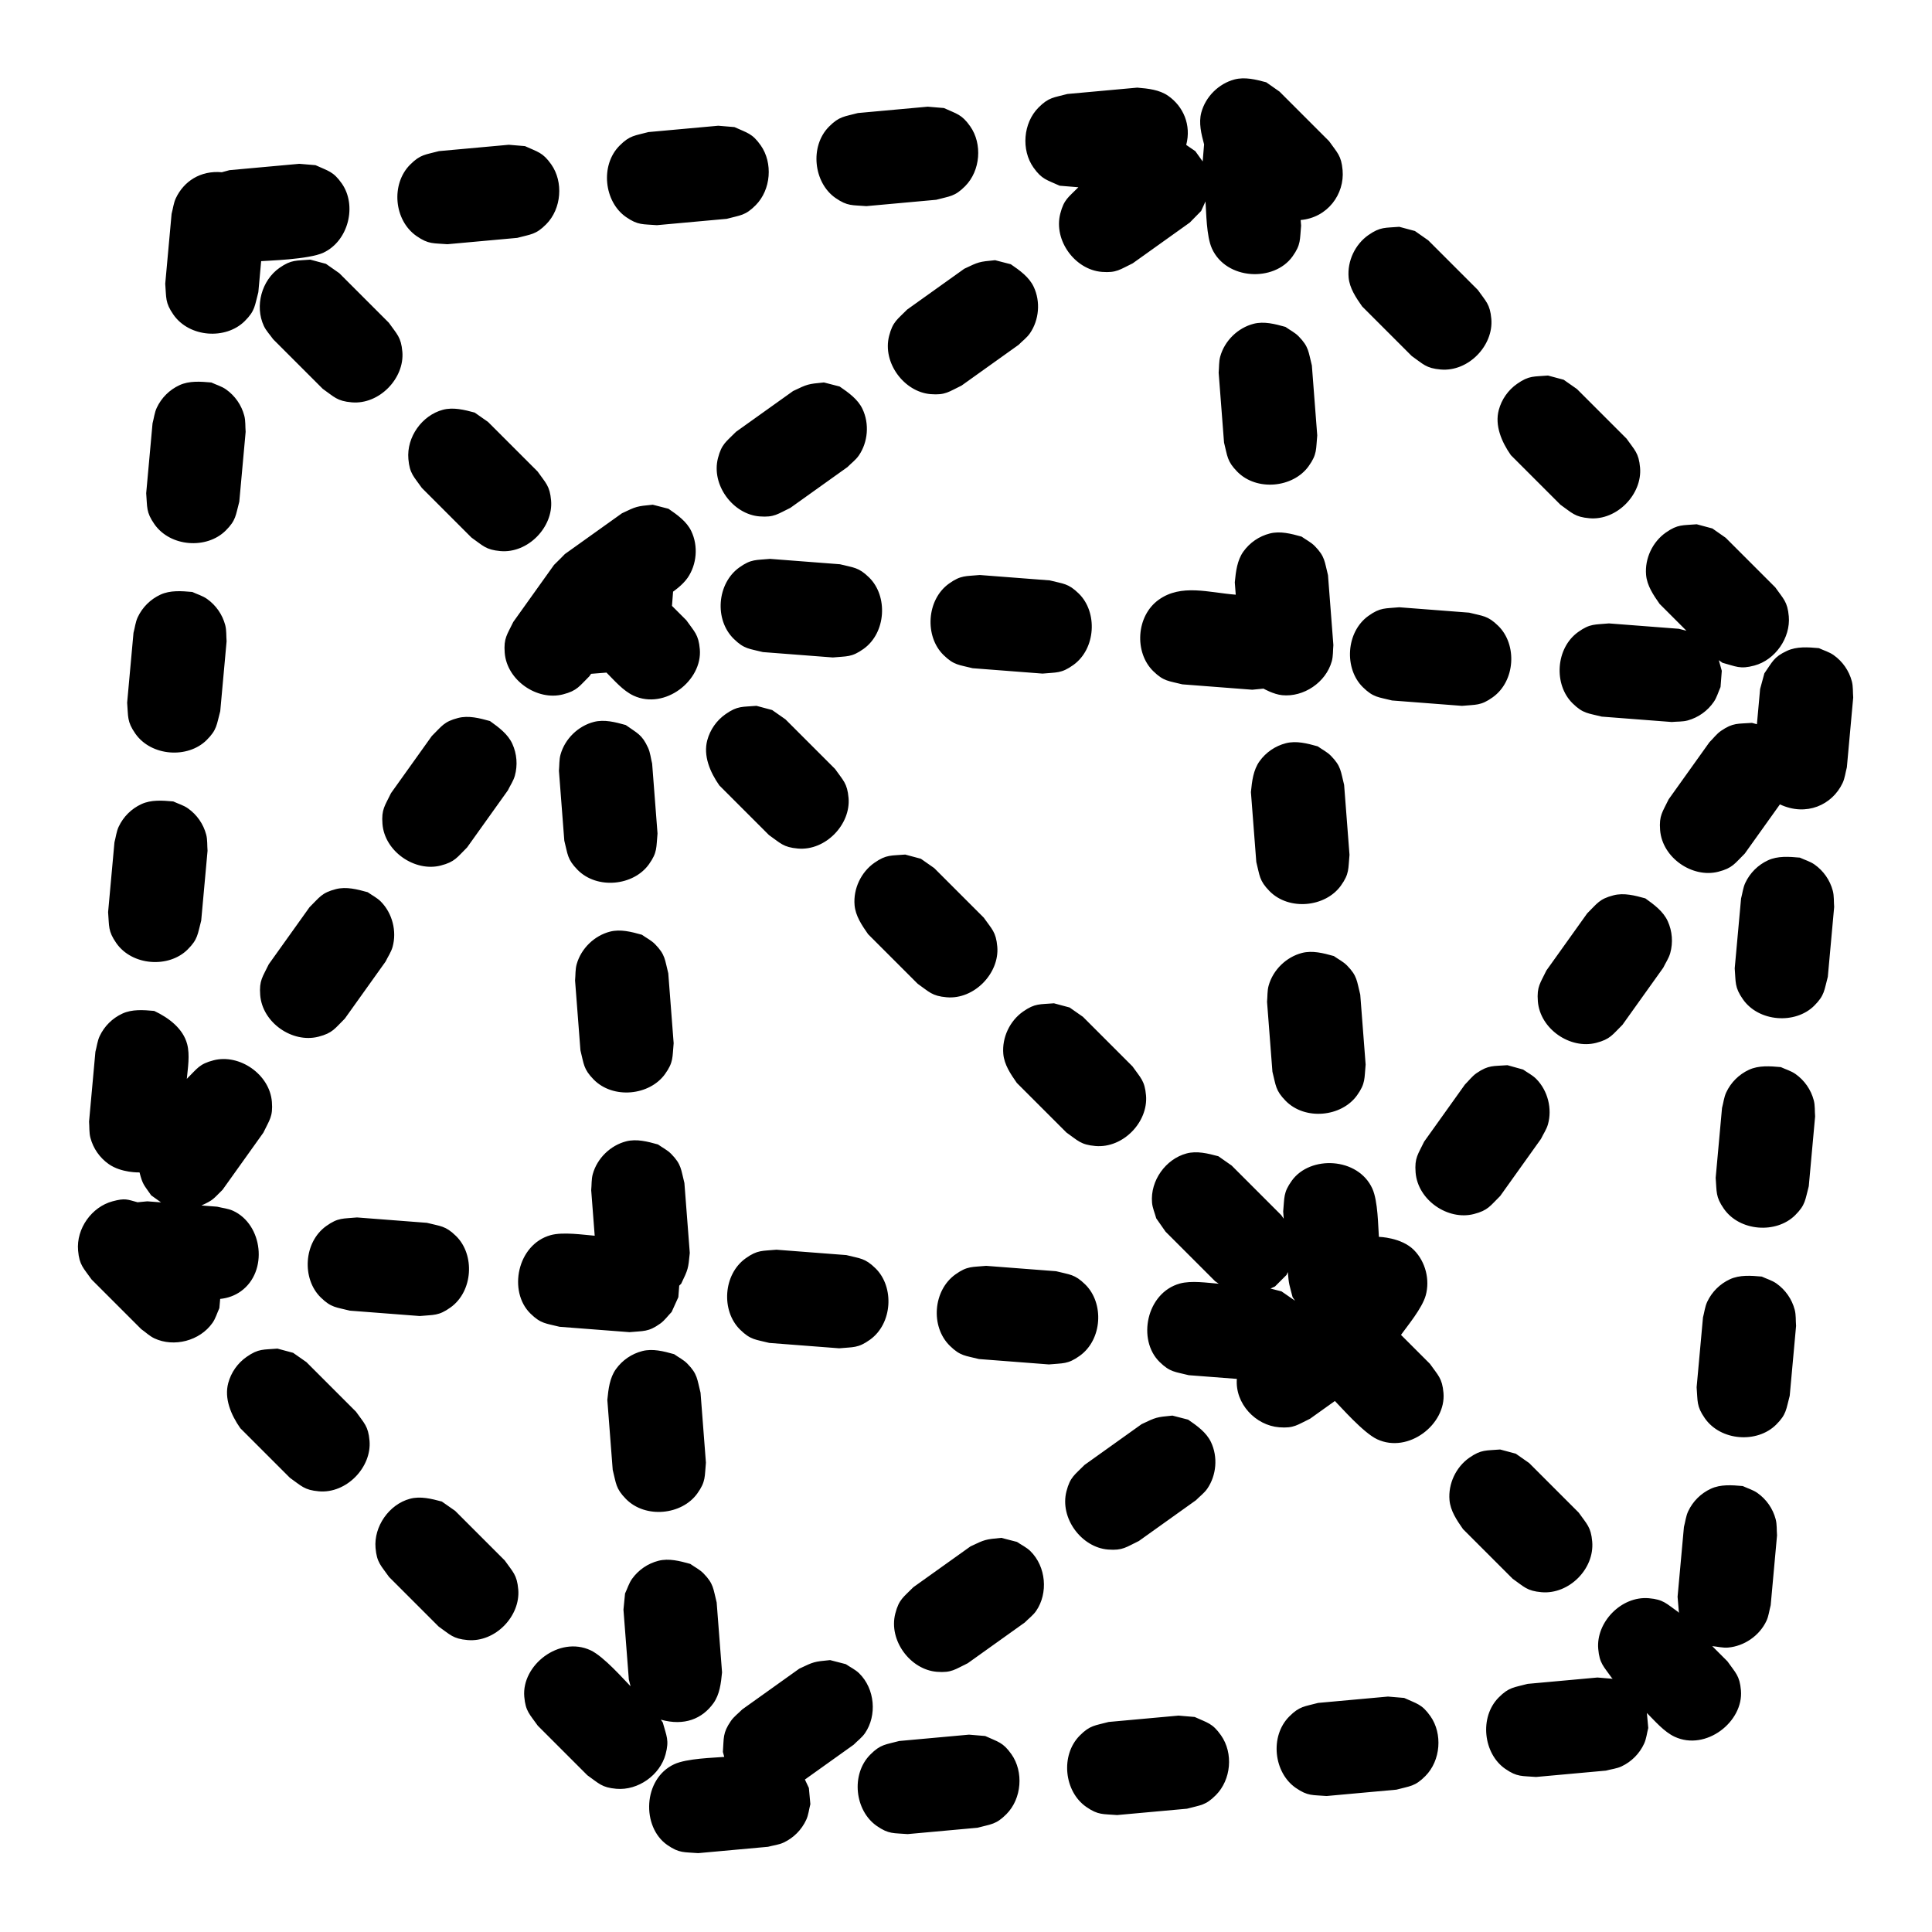 <svg width="60" height="60" viewBox="0 0 310 310" version="1.1" style="fill-rule:evenodd;clip-rule:evenodd;stroke-linecap:round;stroke-linejoin:round;">
<path d="M135.715,267.024c0.716,0.491 1.528,0.865 2.148,1.474c2.534,2.486 2.88,6.756 0.93,9.596c-0.491,0.716 -1.216,1.24 -1.824,1.859l-7.817,5.583l0.639,1.357l0.236,2.594c-0.222,0.84 -0.302,1.73 -0.666,2.518c-0.74,1.601 -2.02,2.89 -3.615,3.64c-0.786,0.37 -1.676,0.455 -2.514,0.683l-11.204,1.019c-2.259,-0.19 -3.009,0.045 -4.96,-1.311c-4.158,-2.891 -3.916,-10.591 1.088,-12.945c2.049,-0.964 6.464,-1.042 8.054,-1.186l-0.22,-0.792c0.176,-2.26 -0.063,-3.009 1.281,-4.968c0.492,-0.716 1.217,-1.239 1.825,-1.859l9.154,-6.539c2.338,-1.116 2.365,-1.124 4.943,-1.374c0.841,0.217 1.681,0.434 2.522,0.651Zm22.366,11.528c2.057,0.951 2.843,0.987 4.212,2.929c1.981,2.808 1.66,7.124 -0.807,9.608c-1.675,1.685 -2.455,1.589 -4.643,2.183l-11.204,1.019c-2.258,-0.19 -3.009,0.045 -4.959,-1.311c-3.517,-2.445 -4.195,-8.268 -1.041,-11.443c1.674,-1.686 2.455,-1.59 4.642,-2.184l11.204,-1.019c0.865,0.073 1.731,0.146 2.596,0.218Zm33.611,-3.055c2.058,0.951 2.843,0.987 4.213,2.928c2.046,2.901 1.62,7.163 -0.808,9.608c-1.674,1.685 -2.455,1.59 -4.642,2.184l-11.204,1.018c-2.259,-0.19 -3.009,0.045 -4.96,-1.311c-3.55,-2.468 -4.17,-8.292 -1.04,-11.443c1.674,-1.686 2.454,-1.59 4.642,-2.184l11.204,-1.019c0.865,0.073 1.73,0.146 2.595,0.219Zm33.612,-3.056c2.057,0.951 2.843,0.987 4.212,2.928c1.981,2.809 1.659,7.124 -0.808,9.608c-1.674,1.686 -2.454,1.59 -4.642,2.184l-11.204,1.019c-2.259,-0.19 -3.009,0.045 -4.96,-1.311c-3.517,-2.445 -4.194,-8.268 -1.04,-11.444c1.674,-1.685 2.455,-1.589 4.642,-2.184l11.204,-1.018c0.865,0.073 1.73,0.145 2.596,0.218Zm-114.548,-21.505c0.706,0.506 1.511,0.896 2.118,1.517c1.662,1.697 1.556,2.476 2.119,4.672l0.863,11.217c-0.171,1.742 -0.377,3.54 -1.38,4.941c-1.788,2.498 -4.655,3.705 -8.444,2.647l0.315,0.45c0.587,2.189 1.062,2.816 0.447,5.111c-0.889,3.319 -4.411,5.835 -7.898,5.53c-2.367,-0.207 -2.793,-0.868 -4.65,-2.168l-7.955,-7.955c-1.3,-1.857 -1.961,-2.283 -2.168,-4.65c-0.442,-5.055 5.597,-9.803 10.641,-7.451c2.127,0.992 5.375,4.736 6.413,5.774l-0.277,-1.079l-0.863,-11.217l0.255,-2.592c0.375,-0.783 0.62,-1.643 1.125,-2.349c1.027,-1.434 2.525,-2.46 4.233,-2.898c1.669,-0.429 3.42,0.03 5.106,0.5Zm168.875,-12.49c0.785,0.369 1.647,0.608 2.357,1.109c1.441,1.016 2.478,2.507 2.928,4.212c0.222,0.84 0.146,1.731 0.218,2.596l-1.018,11.204c-0.228,0.837 -0.313,1.728 -0.683,2.513c-1.13,2.403 -3.584,4.06 -6.158,4.281c-0.846,0.073 -1.692,-0.154 -2.538,-0.231l2.438,2.438c1.3,1.857 1.961,2.283 2.168,4.65c0.441,5.044 -5.629,9.788 -10.641,7.451c-1.701,-0.793 -3.187,-2.548 -4.449,-3.809l0.219,2.405c-0.222,0.839 -0.301,1.73 -0.666,2.518c-0.739,1.601 -2.019,2.889 -3.615,3.64c-0.785,0.37 -1.676,0.455 -2.514,0.683l-11.203,1.018c-2.259,-0.19 -3.01,0.045 -4.96,-1.311c-3.505,-2.436 -4.178,-8.284 -1.041,-11.443c1.675,-1.686 2.455,-1.59 4.643,-2.184l11.203,-1.019l2.447,0.206l-0.153,-0.153c-1.3,-1.857 -1.961,-2.283 -2.168,-4.65c-0.372,-4.252 3.69,-8.513 8.125,-8.125c2.367,0.207 2.793,0.868 4.65,2.168l0.174,0.175l-0.217,-2.58l1.019,-11.203c0.227,-0.838 0.313,-1.728 0.683,-2.514c0.75,-1.596 2.039,-2.876 3.64,-3.615c1.563,-0.723 3.369,-0.589 5.112,-0.43Zm-116.452,8.961c0.716,0.491 1.528,0.866 2.147,1.474c2.534,2.486 2.88,6.756 0.931,9.597c-0.492,0.715 -1.217,1.239 -1.825,1.859l-9.154,6.539c-2.046,0.977 -2.575,1.559 -4.943,1.374c-4.256,-0.332 -7.791,-5.039 -6.679,-9.351c0.593,-2.3 1.315,-2.612 2.903,-4.229l9.155,-6.539c2.337,-1.117 2.364,-1.125 4.943,-1.375c0.84,0.217 1.681,0.434 2.522,0.651Zm-92.28,-6.475l2.134,1.494l7.955,7.955c1.3,1.857 1.961,2.283 2.168,4.65c0.373,4.267 -3.667,8.515 -8.125,8.125c-2.367,-0.207 -2.793,-0.868 -4.65,-2.168l-7.955,-7.955c-1.3,-1.857 -1.961,-2.283 -2.168,-4.65c-0.299,-3.423 2.149,-6.992 5.531,-7.898c1.664,-0.446 3.42,-0.006 5.11,0.447Zm172.322,-7.678l2.134,1.494l7.955,7.955c1.3,1.857 1.961,2.283 2.168,4.65c0.386,4.41 -3.757,8.507 -8.125,8.125c-2.367,-0.207 -2.793,-0.868 -4.65,-2.168l-7.955,-7.955c-1.004,-1.434 -2.018,-2.933 -2.168,-4.65c-0.231,-2.645 1.053,-5.315 3.17,-6.797c1.946,-1.362 2.697,-1.13 4.955,-1.328c0.839,0.225 1.678,0.45 2.516,0.674Zm-52.579,-5.464c1.443,0.991 2.919,2.039 3.662,3.594c1.145,2.396 0.878,5.346 -0.584,7.477c-0.491,0.716 -1.216,1.239 -1.824,1.859l-9.155,6.539c-2.045,0.977 -2.574,1.559 -4.943,1.374c-4.255,-0.332 -7.79,-5.039 -6.678,-9.35c0.593,-2.301 1.315,-2.612 2.903,-4.23l9.154,-6.539c2.338,-1.117 2.364,-1.124 4.943,-1.374c0.841,0.216 1.681,0.433 2.522,0.65Zm-82.474,-10.504c0.706,0.505 1.51,0.896 2.118,1.516c1.662,1.697 1.555,2.477 2.119,4.672l0.863,11.217c-0.222,2.256 0.003,3.01 -1.38,4.941c-2.485,3.471 -8.342,4.063 -11.457,0.882c-1.662,-1.698 -1.556,-2.477 -2.119,-4.672l-0.863,-11.217c0.171,-1.742 0.377,-3.541 1.38,-4.942c1.026,-1.433 2.525,-2.459 4.233,-2.898c1.668,-0.428 3.42,0.03 5.106,0.501Zm-61.134,-0.218l2.134,1.494l7.955,7.955c1.3,1.856 1.961,2.283 2.168,4.649c0.372,4.253 -3.689,8.513 -8.125,8.125c-2.366,-0.207 -2.793,-0.868 -4.649,-2.168l-7.955,-7.955c-1.526,-2.179 -2.599,-4.792 -1.942,-7.244c0.457,-1.703 1.499,-3.191 2.943,-4.203c1.946,-1.362 2.697,-1.13 4.956,-1.328c0.838,0.225 1.677,0.45 2.515,0.675Zm148.458,-31.543l2.133,1.494l7.955,7.955l0.401,0.573l-0.088,-1.153c0.221,-2.256 -0.003,-3.009 1.38,-4.941c2.947,-4.117 10.643,-3.768 12.928,1.268c0.912,2.011 0.921,6.078 1.049,7.739c0,0 3.628,0.08 5.642,2.132c1.86,1.895 2.565,4.773 1.873,7.263c-0.576,2.072 -2.969,4.934 -3.969,6.334l4.649,4.65c1.3,1.856 1.961,2.283 2.168,4.649c0.442,5.045 -5.629,9.788 -10.641,7.451c-2.207,-1.029 -5.866,-5.227 -6.783,-6.143l-3.984,2.846c-2.046,0.977 -2.575,1.559 -4.943,1.374c-3.792,-0.296 -7.112,-3.794 -6.802,-7.766l-7.722,-0.594c-2.195,-0.564 -2.974,-0.457 -4.672,-2.119c-3.626,-3.551 -2.13,-11.086 3.23,-12.583c1.872,-0.522 4.456,-0.111 6.251,0.027l-0.573,-0.401l-7.955,-7.955l-1.494,-2.133c-0.225,-0.839 -0.599,-1.651 -0.674,-2.516c-0.31,-3.537 2.202,-7.007 5.53,-7.898c1.664,-0.446 3.42,-0.006 5.111,0.447Zm87.194,19.309c0.786,0.37 1.648,0.609 2.357,1.109c1.441,1.017 2.478,2.508 2.929,4.213c0.222,0.839 0.145,1.73 0.218,2.595l-1.019,11.204c-0.594,2.188 -0.498,2.968 -2.184,4.642c-3.038,3.019 -8.888,2.635 -11.443,-1.04c-1.356,-1.951 -1.121,-2.701 -1.311,-4.96l1.019,-11.204c0.227,-0.838 0.313,-1.728 0.682,-2.513c0.751,-1.596 2.04,-2.876 3.64,-3.616c1.564,-0.722 3.369,-0.588 5.112,-0.43Zm-113.231,-0.86c2.196,0.564 2.975,0.458 4.672,2.12c3.06,2.996 2.758,8.851 -0.881,11.456c-1.932,1.383 -2.685,1.159 -4.941,1.38l-11.217,-0.863c-2.196,-0.563 -2.975,-0.457 -4.672,-2.119c-3.163,-3.097 -2.685,-8.904 0.881,-11.457c1.931,-1.383 2.685,-1.158 4.941,-1.379c3.739,0.287 7.478,0.575 11.217,0.862Zm-33.651,-2.588c2.196,0.564 2.975,0.457 4.673,2.119c3.049,2.987 2.739,8.865 -0.882,11.457c-1.931,1.383 -2.685,1.158 -4.941,1.38l-11.217,-0.863c-2.196,-0.564 -2.975,-0.457 -4.672,-2.119c-3.089,-3.026 -2.73,-8.872 0.881,-11.457c1.932,-1.383 2.686,-1.159 4.942,-1.38c3.738,0.288 7.477,0.575 11.216,0.863Zm-111.061,-39.178c2.408,1.132 4.637,2.867 5.286,5.321c0.468,1.773 0.104,3.85 -0.056,5.605l0.074,-0.103c1.617,-1.588 1.929,-2.31 4.23,-2.903c4.133,-1.066 9.003,2.24 9.35,6.679c0.185,2.368 -0.397,2.897 -1.374,4.943l-6.539,9.154c-1.524,1.495 -1.448,1.638 -3.391,2.522l2.53,0.194c0.841,0.216 1.732,0.289 2.523,0.648c4.784,2.17 5.707,9.75 1.267,12.928c-0.956,0.685 -2.086,1.1 -3.314,1.221l-0.13,1.479c-0.367,0.787 -0.602,1.65 -1.1,2.361c-2.037,2.908 -6.191,3.951 -9.314,2.495c-0.787,-0.367 -1.422,-0.996 -2.133,-1.494l-7.955,-7.955c-1.3,-1.857 -1.961,-2.283 -2.168,-4.649c-0.31,-3.537 2.202,-7.007 5.53,-7.898c2.046,-0.549 2.344,-0.295 4.019,0.154l1.558,-0.152l2.202,0.169l-1.58,-1.129c-1.179,-1.717 -1.348,-1.659 -1.868,-3.676c0,0 -2.909,0.099 -4.953,-1.344c-1.441,-1.016 -2.478,-2.507 -2.929,-4.212c-0.222,-0.839 -0.145,-1.73 -0.218,-2.596l1.018,-11.203c0.228,-0.838 0.314,-1.728 0.683,-2.514c0.751,-1.596 2.04,-2.876 3.64,-3.615c1.564,-0.723 3.369,-0.589 5.112,-0.43Zm80.836,21.427c0.706,0.506 1.511,0.896 2.118,1.517c1.662,1.697 1.556,2.476 2.119,4.672l0.863,11.217c-0.253,2.578 -0.26,2.605 -1.38,4.941l-0.314,0.307l-0.142,1.851l-1.076,2.372c-0.607,0.621 -1.116,1.356 -1.822,1.861c-1.932,1.383 -2.686,1.159 -4.942,1.38l-11.217,-0.863c-2.195,-0.563 -2.974,-0.457 -4.672,-2.119c-3.626,-3.551 -2.13,-11.085 3.231,-12.582c2.007,-0.561 5.315,-0.045 7.077,0.091l-0.562,-7.306c0.085,-0.864 0.021,-1.756 0.255,-2.592c0.714,-2.558 2.855,-4.605 5.358,-5.248c1.669,-0.428 3.42,0.03 5.106,0.501Zm-37.076,12.574c2.196,0.564 2.975,0.457 4.672,2.119c3.05,2.987 2.739,8.865 -0.881,11.457c-1.932,1.383 -2.685,1.158 -4.941,1.38l-11.217,-0.863c-2.196,-0.564 -2.975,-0.457 -4.672,-2.119c-3.061,-2.997 -2.758,-8.852 0.881,-11.457c1.932,-1.383 2.685,-1.159 4.941,-1.38c3.739,0.288 7.478,0.575 11.217,0.863Zm137.918,8.37l-1.842,1.842l-0.72,0.335l1.769,0.455l2.17,1.5l-0.395,-0.577c-0.51,-1.99 -0.605,-1.977 -0.763,-4.026c-0.073,0.157 -0.146,0.314 -0.219,0.471Zm79.321,-33.356c0.786,0.37 1.647,0.608 2.357,1.109c1.441,1.016 2.478,2.508 2.928,4.212c0.222,0.84 0.146,1.731 0.218,2.596l-1.018,11.204c-0.594,2.187 -0.498,2.968 -2.184,4.642c-3.029,3.008 -8.902,2.616 -11.443,-1.04c-1.356,-1.951 -1.122,-2.701 -1.311,-4.96l1.018,-11.204c0.228,-0.838 0.313,-1.728 0.683,-2.514c0.75,-1.595 2.039,-2.875 3.64,-3.615c1.563,-0.723 3.369,-0.588 5.112,-0.43Zm-41.353,0.392c0.707,0.504 1.511,0.894 2.12,1.514c1.86,1.895 2.565,4.772 1.873,7.262c-0.233,0.837 -0.749,1.567 -1.123,2.35l-6.539,9.155c-1.618,1.588 -1.93,2.31 -4.23,2.903c-4.148,1.07 -9.002,-2.217 -9.35,-6.679c-0.185,-2.368 0.397,-2.897 1.374,-4.943l6.539,-9.154c0.619,-0.608 1.143,-1.333 1.859,-1.825c1.958,-1.344 2.708,-1.105 4.967,-1.281c0.837,0.233 1.673,0.465 2.51,0.698Zm-72.762,-9.955l2.134,1.494l7.954,7.955c1.301,1.857 1.962,2.283 2.169,4.65c0.373,4.266 -3.667,8.515 -8.125,8.125c-2.367,-0.207 -2.793,-0.868 -4.65,-2.169l-7.955,-7.954c-1.004,-1.434 -2.018,-2.934 -2.168,-4.65c-0.232,-2.646 1.053,-5.315 3.169,-6.797c1.946,-1.363 2.698,-1.131 4.956,-1.328c0.839,0.224 1.677,0.449 2.516,0.674Zm42.396,-8.255c0.706,0.505 1.51,0.896 2.118,1.516c1.662,1.697 1.555,2.477 2.119,4.672l0.863,11.217c-0.221,2.256 0.003,3.01 -1.38,4.941c-2.485,3.471 -8.341,4.063 -11.457,0.882c-1.662,-1.698 -1.555,-2.477 -2.119,-4.672l-0.863,-11.217c0.085,-0.864 0.021,-1.756 0.255,-2.593c0.714,-2.557 2.855,-4.604 5.358,-5.247c1.669,-0.428 3.42,0.03 5.106,0.501Zm-111.032,-3.42c0.706,0.505 1.51,0.896 2.118,1.516c1.662,1.697 1.555,2.476 2.119,4.672l0.863,11.217c-0.222,2.256 0.003,3.01 -1.38,4.941c-2.485,3.471 -8.342,4.063 -11.457,0.882c-1.662,-1.698 -1.556,-2.477 -2.119,-4.673l-0.863,-11.216c0.085,-0.865 0.021,-1.757 0.254,-2.593c0.714,-2.557 2.856,-4.605 5.359,-5.247c1.668,-0.428 3.42,0.03 5.106,0.501Zm161.015,-5.834c1.424,1.018 2.88,2.094 3.593,3.662c0.73,1.605 0.872,3.416 0.399,5.115c-0.232,0.836 -0.748,1.566 -1.122,2.35l-6.539,9.154c-1.618,1.588 -1.93,2.31 -4.23,2.903c-4.148,1.07 -9.002,-2.217 -9.351,-6.678c-0.185,-2.369 0.397,-2.898 1.375,-4.943l6.539,-9.155c1.617,-1.588 1.929,-2.31 4.229,-2.903c1.669,-0.43 3.42,0.026 5.107,0.495Zm-205.006,-0.991c0.706,0.504 1.511,0.894 2.119,1.514c1.86,1.895 2.566,4.772 1.873,7.262c-0.232,0.837 -0.748,1.567 -1.123,2.35l-6.539,9.155c-1.617,1.588 -1.929,2.31 -4.229,2.903c-4.187,1.08 -9.005,-2.251 -9.351,-6.679c-0.185,-2.368 0.397,-2.897 1.374,-4.943l6.539,-9.154c1.618,-1.588 1.93,-2.31 4.23,-2.903c1.668,-0.431 3.42,0.026 5.107,0.495Zm229.798,-5.548c0.785,0.369 1.647,0.608 2.357,1.108c1.44,1.017 2.477,2.508 2.928,4.213c0.222,0.839 0.145,1.73 0.218,2.596l-1.018,11.203c-0.595,2.188 -0.499,2.968 -2.184,4.643c-3.029,3.008 -8.902,2.615 -11.444,-1.041c-1.356,-1.95 -1.121,-2.701 -1.311,-4.96l1.019,-11.204c0.227,-0.837 0.313,-1.728 0.682,-2.513c0.751,-1.596 2.04,-2.876 3.64,-3.616c1.564,-0.722 3.369,-0.588 5.113,-0.429Zm-141.036,0.183l2.134,1.494l7.955,7.955c1.3,1.857 1.961,2.283 2.168,4.65c0.372,4.252 -3.69,8.513 -8.125,8.125c-2.367,-0.207 -2.793,-0.868 -4.65,-2.168l-7.955,-7.955c-1.004,-1.434 -2.018,-2.934 -2.168,-4.65c-0.232,-2.645 1.053,-5.315 3.17,-6.797c1.946,-1.363 2.697,-1.131 4.955,-1.328c0.839,0.225 1.677,0.449 2.516,0.674Zm-119.963,-9.199c0.786,0.37 1.647,0.609 2.357,1.109c1.441,1.016 2.478,2.508 2.928,4.213c0.222,0.839 0.146,1.73 0.218,2.595l-1.018,11.204c-0.594,2.188 -0.498,2.968 -2.184,4.642c-3.029,3.008 -8.902,2.616 -11.443,-1.04c-1.356,-1.951 -1.122,-2.701 -1.311,-4.96l1.018,-11.204c0.228,-0.838 0.313,-1.728 0.683,-2.513c0.75,-1.596 2.039,-2.876 3.64,-3.616c1.563,-0.723 3.369,-0.588 5.112,-0.43Zm183.635,-8.842c0.706,0.506 1.511,0.896 2.118,1.517c1.662,1.697 1.556,2.476 2.12,4.672l0.862,11.217c-0.221,2.256 0.004,3.009 -1.379,4.941c-2.485,3.471 -8.342,4.062 -11.457,0.881c-1.662,-1.697 -1.556,-2.476 -2.119,-4.672l-0.863,-11.217c0.171,-1.742 0.377,-3.54 1.38,-4.941c1.026,-1.434 2.525,-2.46 4.233,-2.899c1.668,-0.428 3.419,0.03 5.105,0.501Zm-111.032,-3.42c1.843,1.32 2.608,1.502 3.59,3.666c0.358,0.79 0.431,1.682 0.647,2.522l0.863,11.217c-0.221,2.256 0.003,3.01 -1.38,4.942c-2.485,3.47 -8.341,4.062 -11.456,0.881c-1.663,-1.697 -1.556,-2.477 -2.12,-4.672l-0.863,-11.217c0.085,-0.864 0.021,-1.756 0.255,-2.592c0.714,-2.558 2.855,-4.605 5.358,-5.248c1.669,-0.428 3.42,0.03 5.106,0.501Zm191.451,-12.334c0.786,0.37 1.648,0.609 2.357,1.109c1.441,1.016 2.478,2.508 2.928,4.213c0.222,0.839 0.146,1.73 0.219,2.595l-1.019,11.204c-0.227,0.838 -0.313,1.728 -0.683,2.514c-1.662,3.534 -5.834,5.417 -10.057,3.431l-5.645,7.903c-1.617,1.588 -1.929,2.31 -4.23,2.903c-4.147,1.07 -9.002,-2.217 -9.35,-6.679c-0.185,-2.368 0.397,-2.897 1.374,-4.943l6.539,-9.154c0.62,-0.608 1.143,-1.333 1.859,-1.825c1.959,-1.344 2.708,-1.105 4.968,-1.281l0.792,0.22l0.513,-5.651l0.683,-2.514c1.306,-1.852 1.483,-2.618 3.64,-3.615c1.564,-0.723 3.369,-0.588 5.112,-0.43Zm-213.237,11.696c1.425,1.018 2.881,2.094 3.594,3.662c0.73,1.605 0.871,3.416 0.399,5.115c-0.232,0.836 -0.748,1.566 -1.123,2.35l-6.539,9.154c-1.618,1.588 -1.929,2.31 -4.23,2.903c-4.133,1.066 -9.004,-2.239 -9.35,-6.678c-0.185,-2.369 0.397,-2.898 1.374,-4.943l6.539,-9.155c1.618,-1.588 1.93,-2.31 4.23,-2.903c1.668,-0.43 3.42,0.026 5.106,0.495Zm45.281,-1.766l2.134,1.494l7.955,7.955c1.3,1.857 1.961,2.283 2.168,4.65c0.372,4.252 -3.69,8.513 -8.125,8.125c-2.367,-0.207 -2.793,-0.868 -4.65,-2.168l-7.955,-7.955c-1.526,-2.179 -2.598,-4.792 -1.941,-7.245c0.456,-1.703 1.498,-3.191 2.943,-4.202c1.946,-1.363 2.697,-1.13 4.955,-1.328c0.839,0.225 1.678,0.449 2.516,0.674Zm-93.042,-18.945c0.785,0.37 1.647,0.608 2.356,1.109c1.441,1.016 2.478,2.508 2.929,4.212c0.222,0.84 0.145,1.731 0.218,2.596l-1.018,11.204c-0.595,2.187 -0.499,2.968 -2.184,4.642c-3.029,3.008 -8.902,2.615 -11.444,-1.04c-1.356,-1.951 -1.121,-2.702 -1.311,-4.96l1.019,-11.204c0.227,-0.838 0.313,-1.728 0.682,-2.514c0.751,-1.595 2.04,-2.875 3.64,-3.615c1.564,-0.723 3.369,-0.589 5.113,-0.43Zm243.909,-10.188l2.134,1.494l7.955,7.955c1.3,1.857 1.961,2.283 2.168,4.65c0.299,3.423 -2.149,6.992 -5.53,7.898c-2.295,0.615 -2.922,0.14 -5.111,-0.447l-0.585,-0.41l0.475,1.701l-0.2,2.597c-0.358,0.79 -0.585,1.655 -1.076,2.372c-0.996,1.455 -2.473,2.512 -4.171,2.986c-0.836,0.234 -1.728,0.17 -2.592,0.255l-11.217,-0.863c-2.196,-0.564 -2.975,-0.457 -4.672,-2.119c-3.09,-3.026 -2.73,-8.872 0.881,-11.457c1.932,-1.383 2.685,-1.159 4.941,-1.38l11.217,0.863l1.216,0.312l-4.306,-4.306c-1.004,-1.434 -2.018,-2.934 -2.168,-4.65c-0.231,-2.645 1.053,-5.315 3.17,-6.797c1.946,-1.363 2.697,-1.13 4.955,-1.328c0.839,0.225 1.678,0.45 2.516,0.674Zm-39.034,13.506c2.196,0.564 2.975,0.457 4.673,2.12c3.06,2.996 2.757,8.851 -0.882,11.456c-1.931,1.383 -2.685,1.159 -4.941,1.38l-11.217,-0.863c-2.195,-0.563 -2.975,-0.457 -4.672,-2.119c-3.05,-2.987 -2.739,-8.865 0.881,-11.457c1.932,-1.383 2.686,-1.158 4.942,-1.38c3.739,0.288 7.478,0.576 11.216,0.863Zm-128.47,-16.669c1.443,0.991 2.919,2.039 3.662,3.594c1.145,2.396 0.878,5.347 -0.584,7.477c-0.823,1.199 -2.339,2.227 -2.339,2.227l-0.176,2.285l2.298,2.297c1.3,1.857 1.961,2.283 2.168,4.65c0.441,5.044 -5.629,9.788 -10.641,7.451c-1.676,-0.781 -3.081,-2.441 -4.333,-3.693l-2.468,0.195l-0.283,0.397c-1.618,1.588 -1.929,2.31 -4.23,2.903c-4.133,1.066 -9.004,-2.24 -9.35,-6.679c-0.185,-2.368 0.397,-2.897 1.374,-4.943l6.539,-9.154l1.059,-1.046l0.685,-0.698l9.154,-6.539c2.338,-1.117 2.365,-1.124 4.943,-1.374c0.841,0.217 1.681,0.433 2.522,0.65Zm101.586,4.47c0.706,0.505 1.51,0.896 2.118,1.516c1.662,1.697 1.555,2.476 2.119,4.672l0.863,11.217c-0.085,0.864 -0.021,1.756 -0.254,2.592c-0.955,3.42 -4.527,5.784 -7.956,5.447c-1.403,-0.137 -3.003,-1.054 -3.003,-1.054l-1.804,0.177l-11.216,-0.863c-2.196,-0.564 -2.975,-0.457 -4.673,-2.12c-3.06,-2.996 -2.757,-8.851 0.882,-11.456c3.624,-2.595 8.058,-1.14 12.358,-0.81l-0.153,-1.979c0.171,-1.743 0.377,-3.541 1.38,-4.942c1.026,-1.433 2.525,-2.46 4.233,-2.898c1.669,-0.429 3.42,0.03 5.106,0.501Zm-40.417,7.022c2.196,0.564 2.975,0.457 4.672,2.119c3.05,2.987 2.739,8.865 -0.881,11.457c-1.931,1.383 -2.685,1.159 -4.941,1.38l-11.217,-0.863c-2.196,-0.563 -2.975,-0.457 -4.672,-2.119c-3.05,-2.987 -2.739,-8.865 0.881,-11.457c1.932,-1.383 2.685,-1.158 4.941,-1.38c3.739,0.288 7.478,0.576 11.217,0.863Zm-33.65,-2.588c2.195,0.563 2.974,0.457 4.672,2.119c3.05,2.987 2.739,8.865 -0.881,11.457c-1.932,1.383 -2.686,1.158 -4.942,1.38l-11.217,-0.863c-2.195,-0.564 -2.974,-0.457 -4.672,-2.12c-3.163,-3.097 -2.684,-8.904 0.882,-11.456c1.931,-1.383 2.685,-1.159 4.941,-1.38c3.739,0.288 7.478,0.575 11.217,0.863Zm-58.612,-24.337l2.134,1.494l7.955,7.954c1.3,1.857 1.961,2.283 2.168,4.65c0.372,4.252 -3.689,8.513 -8.125,8.125c-2.367,-0.207 -2.793,-0.868 -4.65,-2.168l-7.954,-7.955c-1.301,-1.857 -1.962,-2.283 -2.169,-4.65c-0.309,-3.536 2.203,-7.006 5.531,-7.898c1.664,-0.445 3.42,-0.006 5.11,0.448Zm-42.257,-4.827c0.786,0.369 1.648,0.608 2.357,1.108c1.441,1.017 2.478,2.508 2.928,4.213c0.222,0.839 0.146,1.73 0.219,2.595l-1.019,11.204c-0.594,2.188 -0.498,2.968 -2.184,4.642c-3.039,3.019 -8.889,2.635 -11.443,-1.04c-1.356,-1.95 -1.121,-2.701 -1.311,-4.96l1.018,-11.204c0.228,-0.838 0.313,-1.728 0.683,-2.513c0.751,-1.596 2.039,-2.876 3.64,-3.616c1.564,-0.722 3.369,-0.588 5.112,-0.429Zm216.989,-0.442l2.134,1.494l7.955,7.955c1.3,1.857 1.961,2.283 2.168,4.65c0.372,4.252 -3.689,8.513 -8.125,8.125c-2.367,-0.207 -2.793,-0.868 -4.65,-2.168l-7.955,-7.955c-1.525,-2.179 -2.598,-4.792 -1.941,-7.244c0.457,-1.704 1.498,-3.192 2.943,-4.203c1.946,-1.363 2.697,-1.13 4.955,-1.328c0.839,0.225 1.678,0.45 2.516,0.674Zm-116.175,1.086c1.443,0.99 2.919,2.039 3.661,3.593c1.145,2.396 0.879,5.347 -0.583,7.477c-0.492,0.716 -1.217,1.24 -1.825,1.859l-9.154,6.539c-2.046,0.977 -2.575,1.559 -4.943,1.374c-4.256,-0.332 -7.791,-5.038 -6.679,-9.35c0.593,-2.3 1.315,-2.612 2.903,-4.23l9.155,-6.539c2.337,-1.117 2.364,-1.124 4.943,-1.374c0.84,0.217 1.681,0.434 2.522,0.651Zm71.533,-9.565c0.706,0.505 1.511,0.896 2.118,1.516c1.662,1.698 1.556,2.477 2.12,4.672l0.862,11.217c-0.221,2.256 0.004,3.01 -1.379,4.942c-2.485,3.47 -8.342,4.062 -11.457,0.881c-1.662,-1.697 -1.556,-2.477 -2.119,-4.672l-0.863,-11.217c0.085,-0.864 0.02,-1.756 0.254,-2.592c0.714,-2.558 2.856,-4.605 5.359,-5.248c1.668,-0.428 3.419,0.03 5.105,0.501Zm-153.954,-10.117l2.133,1.494l7.955,7.955c1.3,1.856 1.961,2.283 2.168,4.649c0.372,4.253 -3.689,8.513 -8.125,8.125c-2.366,-0.207 -2.793,-0.868 -4.649,-2.168l-7.955,-7.955c-0.498,-0.711 -1.127,-1.347 -1.494,-2.133c-1.501,-3.218 -0.327,-7.337 2.495,-9.314c1.946,-1.362 2.697,-1.13 4.956,-1.327c0.838,0.224 1.677,0.449 2.516,0.674Zm109.884,0.065c1.443,0.99 2.919,2.039 3.662,3.593c1.145,2.396 0.878,5.347 -0.584,7.477c-0.491,0.716 -1.216,1.24 -1.824,1.859l-9.155,6.539c-2.045,0.978 -2.574,1.56 -4.943,1.375c-4.255,-0.332 -7.79,-5.039 -6.678,-9.351c0.593,-2.3 1.315,-2.612 2.903,-4.23l9.154,-6.539c2.338,-1.116 2.365,-1.124 4.943,-1.374c0.841,0.217 1.681,0.434 2.522,0.651Zm64.847,-5.333l2.134,1.494l7.955,7.955c1.3,1.856 1.961,2.283 2.168,4.649c0.374,4.267 -3.666,8.515 -8.125,8.125c-2.366,-0.207 -2.793,-0.868 -4.649,-2.168l-7.955,-7.955c-1.004,-1.434 -2.018,-2.933 -2.169,-4.649c-0.231,-2.646 1.053,-5.316 3.17,-6.798c1.946,-1.362 2.697,-1.13 4.956,-1.328c0.838,0.225 1.677,0.45 2.515,0.675Zm-176.411,-10.565c2.058,0.951 2.843,0.987 4.212,2.928c2.469,3.501 1.114,9.204 -2.936,11.109c-2.347,1.105 -9.1,1.282 -9.996,1.363l-0.452,4.98c-0.594,2.187 -0.499,2.968 -2.184,4.642c-3.039,3.018 -8.889,2.635 -11.444,-1.04c-1.356,-1.951 -1.121,-2.701 -1.311,-4.96l1.019,-11.204c0.227,-0.838 0.313,-1.728 0.682,-2.514c1.267,-2.692 3.929,-4.483 7.38,-4.17l1.231,-0.334l11.203,-1.018c0.866,0.072 1.731,0.145 2.596,0.218Zm152.547,-13.3l2.133,1.494l7.955,7.955c1.3,1.857 1.961,2.283 2.168,4.649c0.336,3.834 -2.391,7.624 -6.727,8.003l0.07,0.904c-0.221,2.256 0.003,3.009 -1.38,4.941c-2.954,4.126 -10.629,3.801 -12.928,-1.268c-0.9,-1.983 -0.905,-5.866 -1.035,-7.558l-0.697,1.532l-1.825,1.859l-9.154,6.539c-2.046,0.977 -2.575,1.559 -4.943,1.374c-4.311,-0.337 -7.788,-5.05 -6.679,-9.35c0.593,-2.301 1.315,-2.613 2.903,-4.23c0,0 -2.999,-0.246 -2.999,-0.246c-2.058,-0.951 -2.844,-0.987 -4.213,-2.928c-1.98,-2.808 -1.659,-7.124 0.808,-9.608c1.674,-1.686 2.455,-1.59 4.642,-2.184l11.204,-1.019c1.744,0.147 3.545,0.328 4.96,1.311c2.428,1.688 3.749,4.681 2.903,7.882l1.462,1.003l1.176,1.645l0.229,-2.733c-0.453,-1.691 -0.893,-3.447 -0.447,-5.111c0.687,-2.565 2.807,-4.635 5.303,-5.303c1.664,-0.446 3.42,-0.006 5.111,0.447Zm-118.936,10.244c2.058,0.951 2.844,0.987 4.213,2.929c1.98,2.808 1.659,7.124 -0.808,9.608c-1.674,1.685 -2.455,1.589 -4.642,2.184l-11.204,1.018c-2.259,-0.19 -3.009,0.045 -4.96,-1.311c-3.635,-2.527 -4.13,-8.332 -1.04,-11.443c1.674,-1.686 2.454,-1.59 4.642,-2.184l11.204,-1.019c0.865,0.073 1.73,0.146 2.595,0.218Zm33.612,-3.055c2.057,0.951 2.843,0.987 4.212,2.928c1.981,2.808 1.66,7.124 -0.807,9.608c-1.675,1.686 -2.455,1.59 -4.643,2.184l-11.204,1.019c-2.258,-0.19 -3.009,0.045 -4.96,-1.311c-3.504,-2.437 -4.178,-8.285 -1.04,-11.444c1.674,-1.685 2.455,-1.59 4.642,-2.184l11.204,-1.018c0.865,0.072 1.731,0.145 2.596,0.218Zm33.611,-3.056c2.058,0.951 2.843,0.987 4.213,2.929c1.98,2.808 1.659,7.124 -0.808,9.607c-1.674,1.686 -2.455,1.59 -4.642,2.184l-11.204,1.019c-2.259,-0.19 -3.009,0.045 -4.96,-1.311c-3.505,-2.437 -4.178,-8.284 -1.04,-11.444c1.674,-1.685 2.454,-1.589 4.642,-2.183l11.204,-1.019c0.865,0.073 1.73,0.145 2.595,0.218Z"/>
</svg>